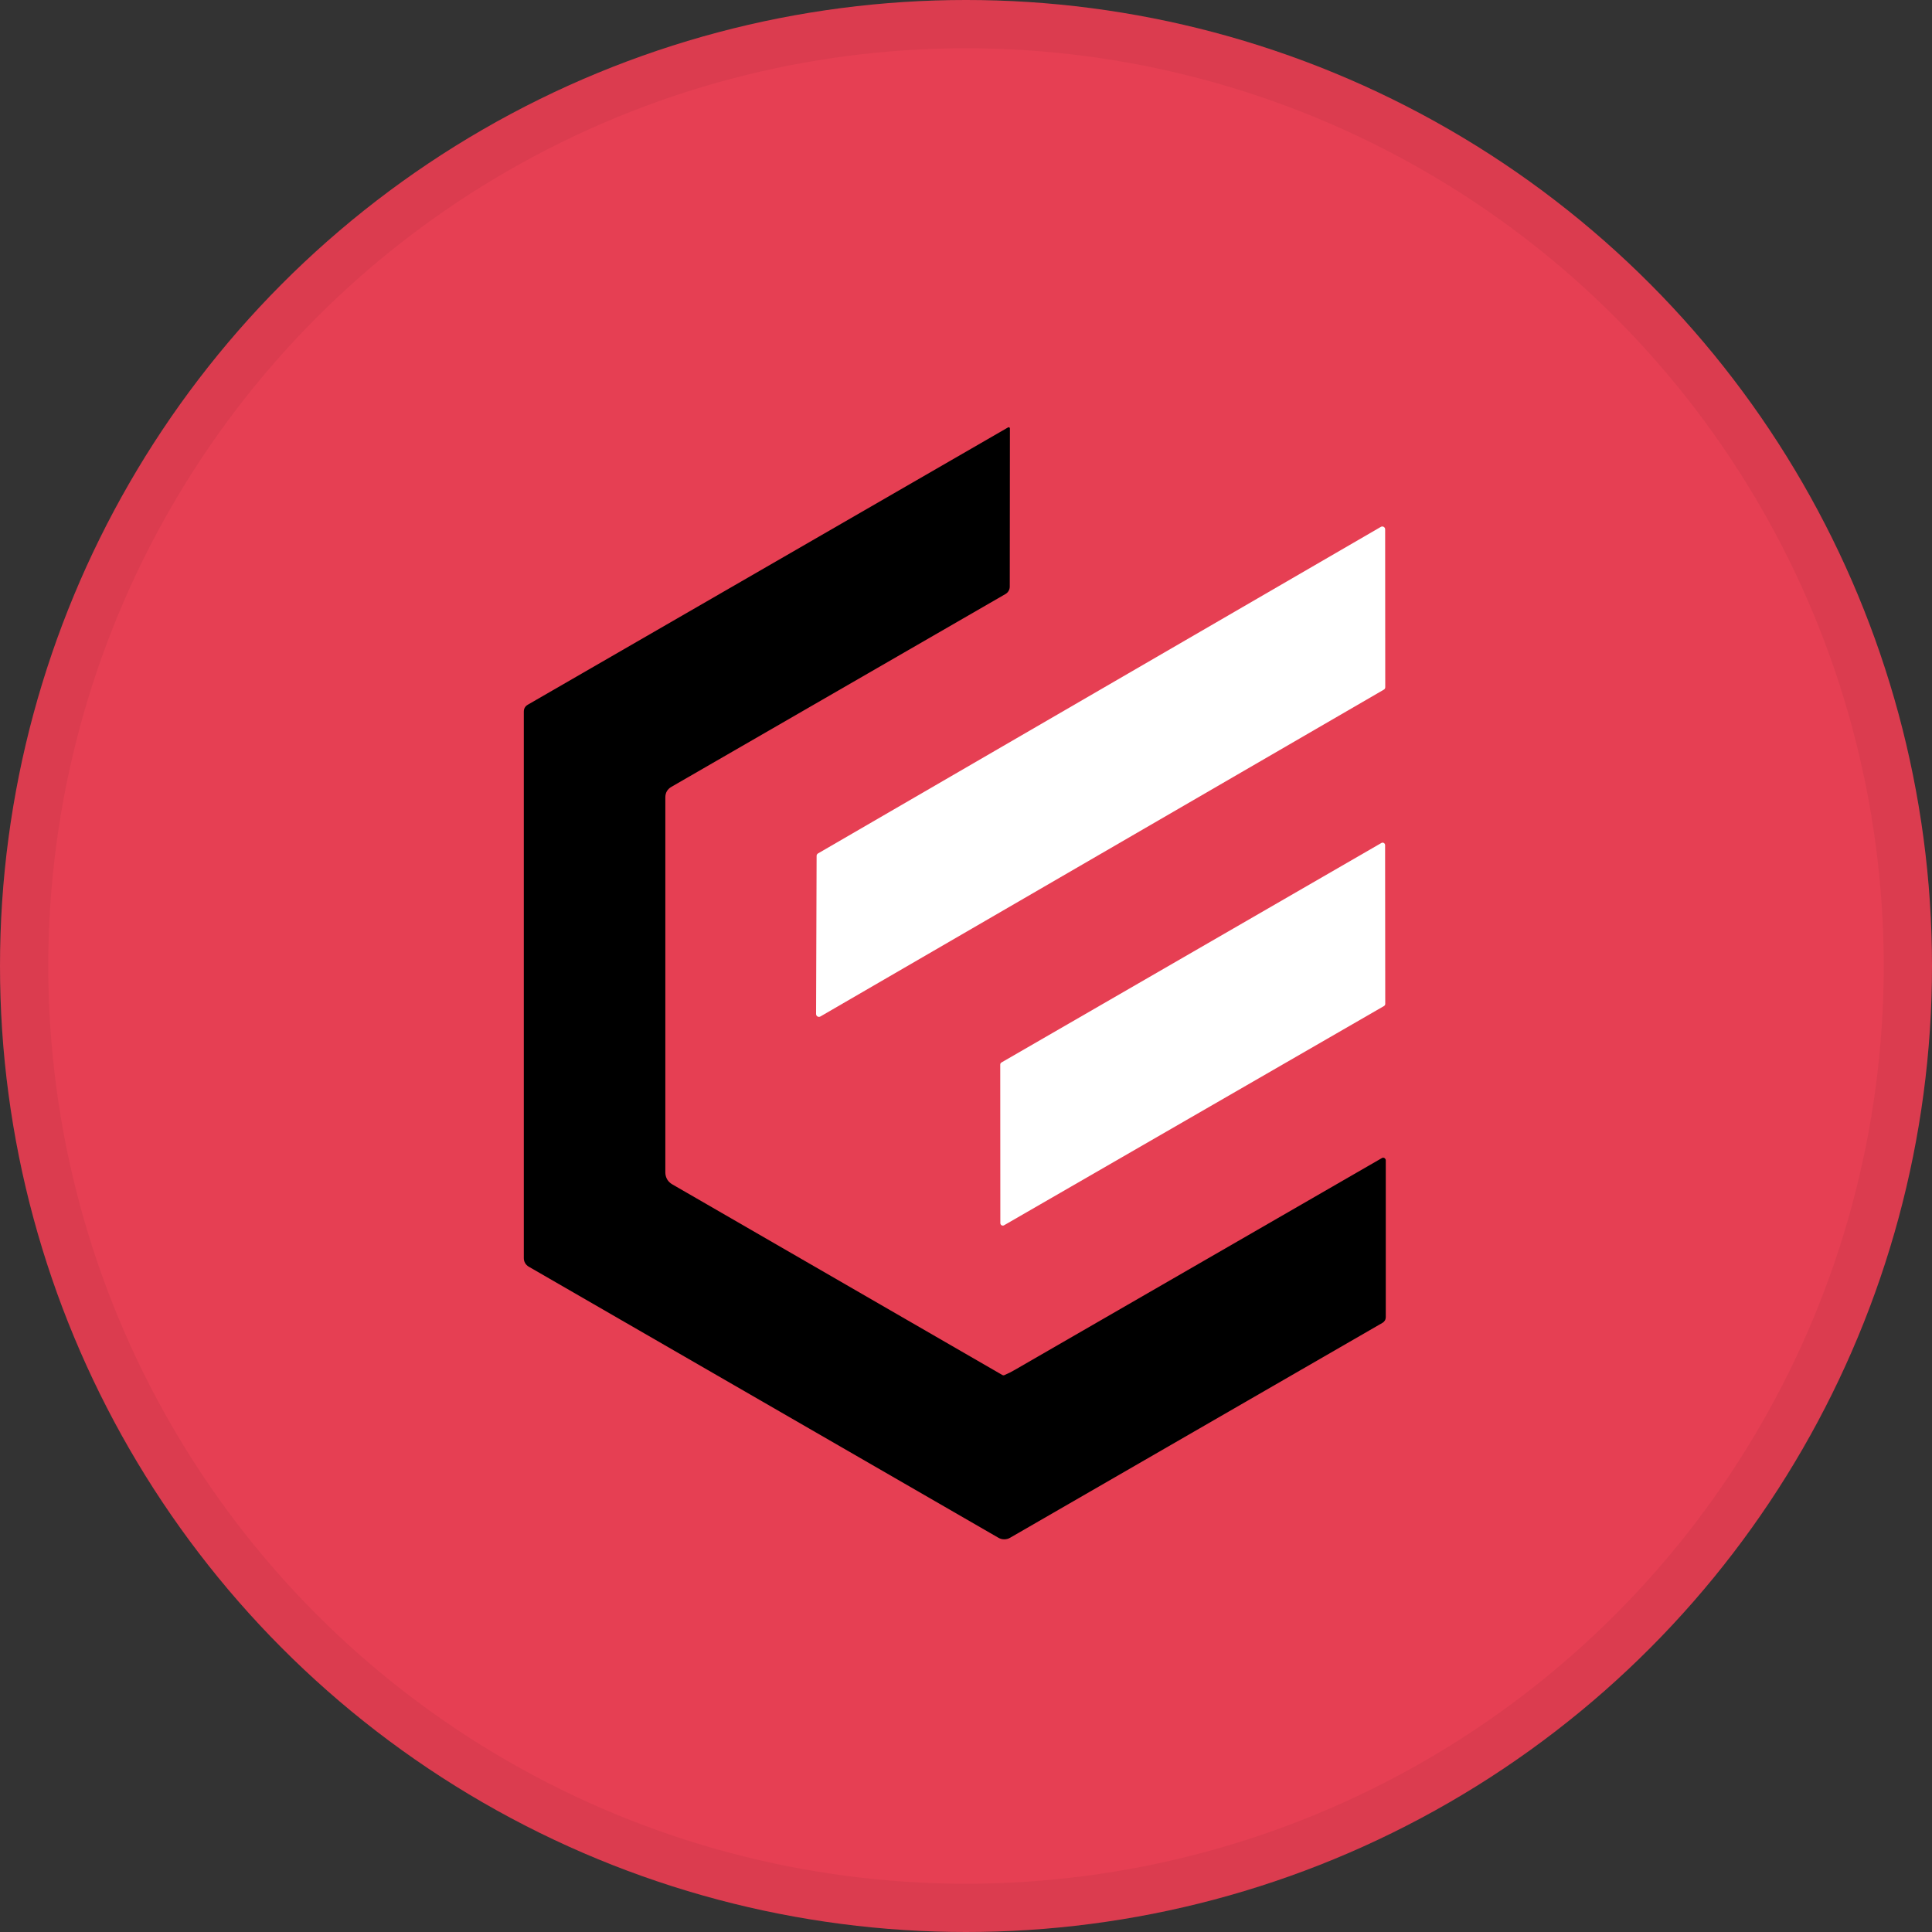 <svg width="40" height="40" viewBox="0 0 40 40" fill="none" xmlns="http://www.w3.org/2000/svg">
<rect x="0" y="0" width="40" height="40" fill="#333333" stroke="none"/>
<circle cx="20" cy="20" r="20" fill="#E63F53"/>
<path d="M20.796 28.47C20.871 28.438 20.945 28.401 21.019 28.357C23.54 26.902 26.07 25.442 28.61 23.977C28.618 23.972 28.627 23.969 28.637 23.969C28.646 23.969 28.655 23.972 28.664 23.977C28.672 23.981 28.679 23.988 28.683 23.997C28.688 24.005 28.691 24.014 28.691 24.024V27.271C28.691 27.294 28.685 27.318 28.673 27.338C28.661 27.359 28.644 27.376 28.623 27.388L20.914 31.837C20.877 31.859 20.835 31.87 20.792 31.87C20.749 31.87 20.707 31.859 20.67 31.837L10.945 26.224C10.915 26.206 10.889 26.181 10.872 26.15C10.854 26.12 10.845 26.085 10.845 26.05V14.733C10.845 14.67 10.873 14.622 10.928 14.59L20.871 8.849C20.875 8.847 20.879 8.845 20.884 8.845C20.888 8.845 20.892 8.846 20.896 8.848C20.9 8.851 20.903 8.854 20.905 8.857C20.908 8.861 20.909 8.865 20.909 8.87L20.906 12.145C20.906 12.176 20.898 12.207 20.882 12.234C20.867 12.261 20.844 12.283 20.817 12.299L13.902 16.29C13.817 16.339 13.775 16.413 13.775 16.51V24.274C13.775 24.324 13.788 24.373 13.812 24.416C13.837 24.459 13.873 24.494 13.916 24.519L20.751 28.467C20.758 28.471 20.766 28.473 20.774 28.474C20.781 28.474 20.789 28.473 20.796 28.47Z" fill="black"/>
<path d="M16.937 17.669L28.59 10.908C28.599 10.903 28.609 10.9 28.619 10.9C28.629 10.9 28.639 10.903 28.648 10.908C28.657 10.913 28.665 10.921 28.67 10.929C28.675 10.938 28.678 10.948 28.678 10.959L28.68 14.228C28.68 14.239 28.677 14.249 28.672 14.258C28.667 14.267 28.659 14.274 28.65 14.279L16.984 21.046C16.975 21.051 16.965 21.053 16.955 21.053C16.945 21.053 16.934 21.051 16.925 21.045C16.917 21.04 16.909 21.033 16.904 21.024C16.899 21.015 16.896 21.005 16.896 20.994L16.907 17.719C16.907 17.709 16.91 17.699 16.915 17.69C16.921 17.681 16.928 17.674 16.937 17.669Z" fill="white"/>
<path d="M20.735 21.997L28.6 17.453C28.608 17.448 28.617 17.446 28.626 17.446C28.635 17.446 28.644 17.448 28.651 17.453C28.659 17.458 28.666 17.464 28.67 17.472C28.675 17.48 28.677 17.489 28.677 17.498L28.68 20.785C28.68 20.794 28.677 20.802 28.673 20.81C28.668 20.818 28.662 20.824 28.654 20.829L20.788 25.368C20.78 25.372 20.771 25.375 20.762 25.375C20.753 25.375 20.744 25.372 20.736 25.368C20.728 25.363 20.722 25.357 20.718 25.349C20.713 25.341 20.711 25.332 20.711 25.323L20.709 22.041C20.709 22.032 20.712 22.023 20.716 22.015C20.721 22.008 20.727 22.001 20.735 21.997Z" fill="white"/>
<circle cx="20" cy="20" r="19.5" stroke="black" stroke-opacity="0.05"/>
</svg>
